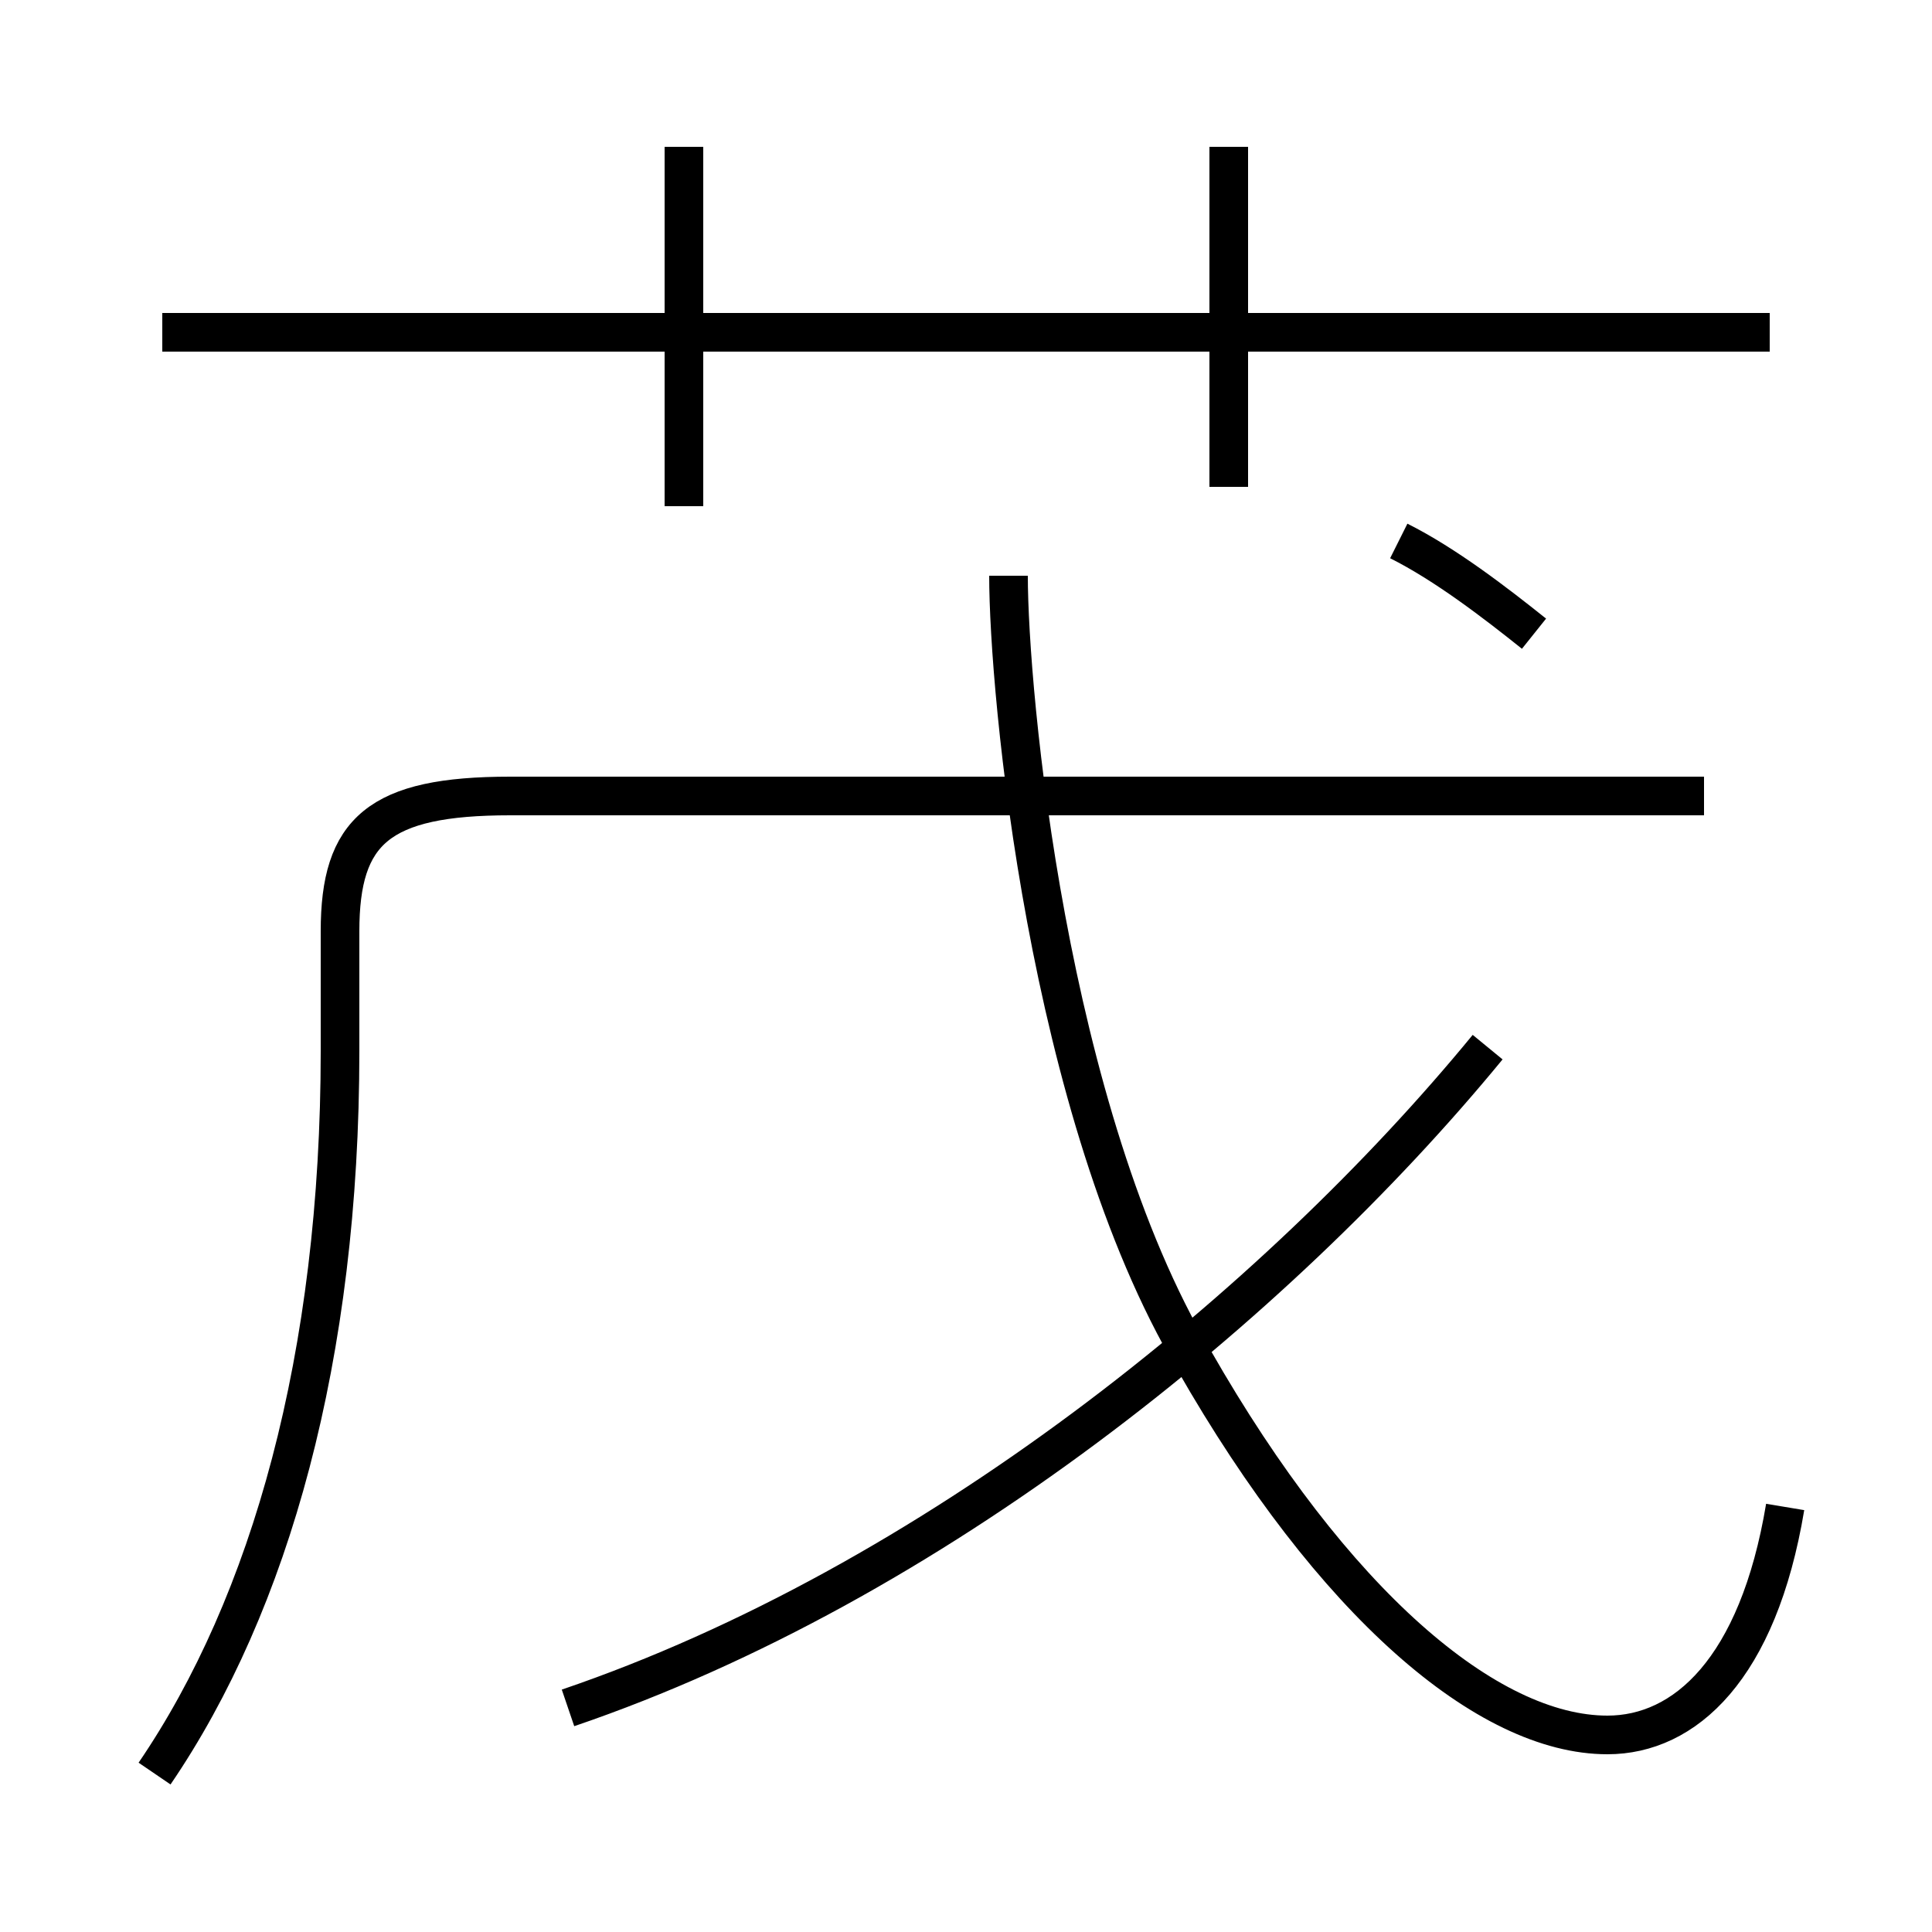 <?xml version='1.0' encoding='utf8'?>
<svg viewBox="0.0 -6.0 50.0 50.0" version="1.1" xmlns="http://www.w3.org/2000/svg">
<rect x="0.0" y="-6.0" width="50.0" height="50.0" fill="#808080" stroke="none"/>
<rect x="-1000" y="-1000" width="2000" height="2000" stroke="white" fill="white"/>
<g style="fill:white;stroke:#000000;  stroke-width:1">
<path d="M 4.0 1.9 C 7.0 -2.5 8.8 -8.9 8.8 -16.8 L 8.8 -19.9 C 8.8 -22.5 9.8 -23.4 13.2 -23.4 L 44.1 -23.4 M 14.7 0.2 C 24.1 -3.0 33.0 -10.2 38.5 -16.9 M 46.2 -5.0 C 45.5 -0.8 43.6 0.9 41.6 0.9 C 38.5 0.9 34.5 -2.5 30.9 -8.8 C 27.1 -15.2 26.1 -26.1 26.1 -29.1 M 17.7 -30.9 L 17.7 -40.2 M 45.8 -35.4 L 4.2 -35.4 M 39.7 -27.6 C 38.7 -28.4 37.4 -29.4 36.2 -30.0 M 31.8 -31.4 L 31.8 -40.2" transform="translate(0.0 38.0)" />
</g>
</svg>